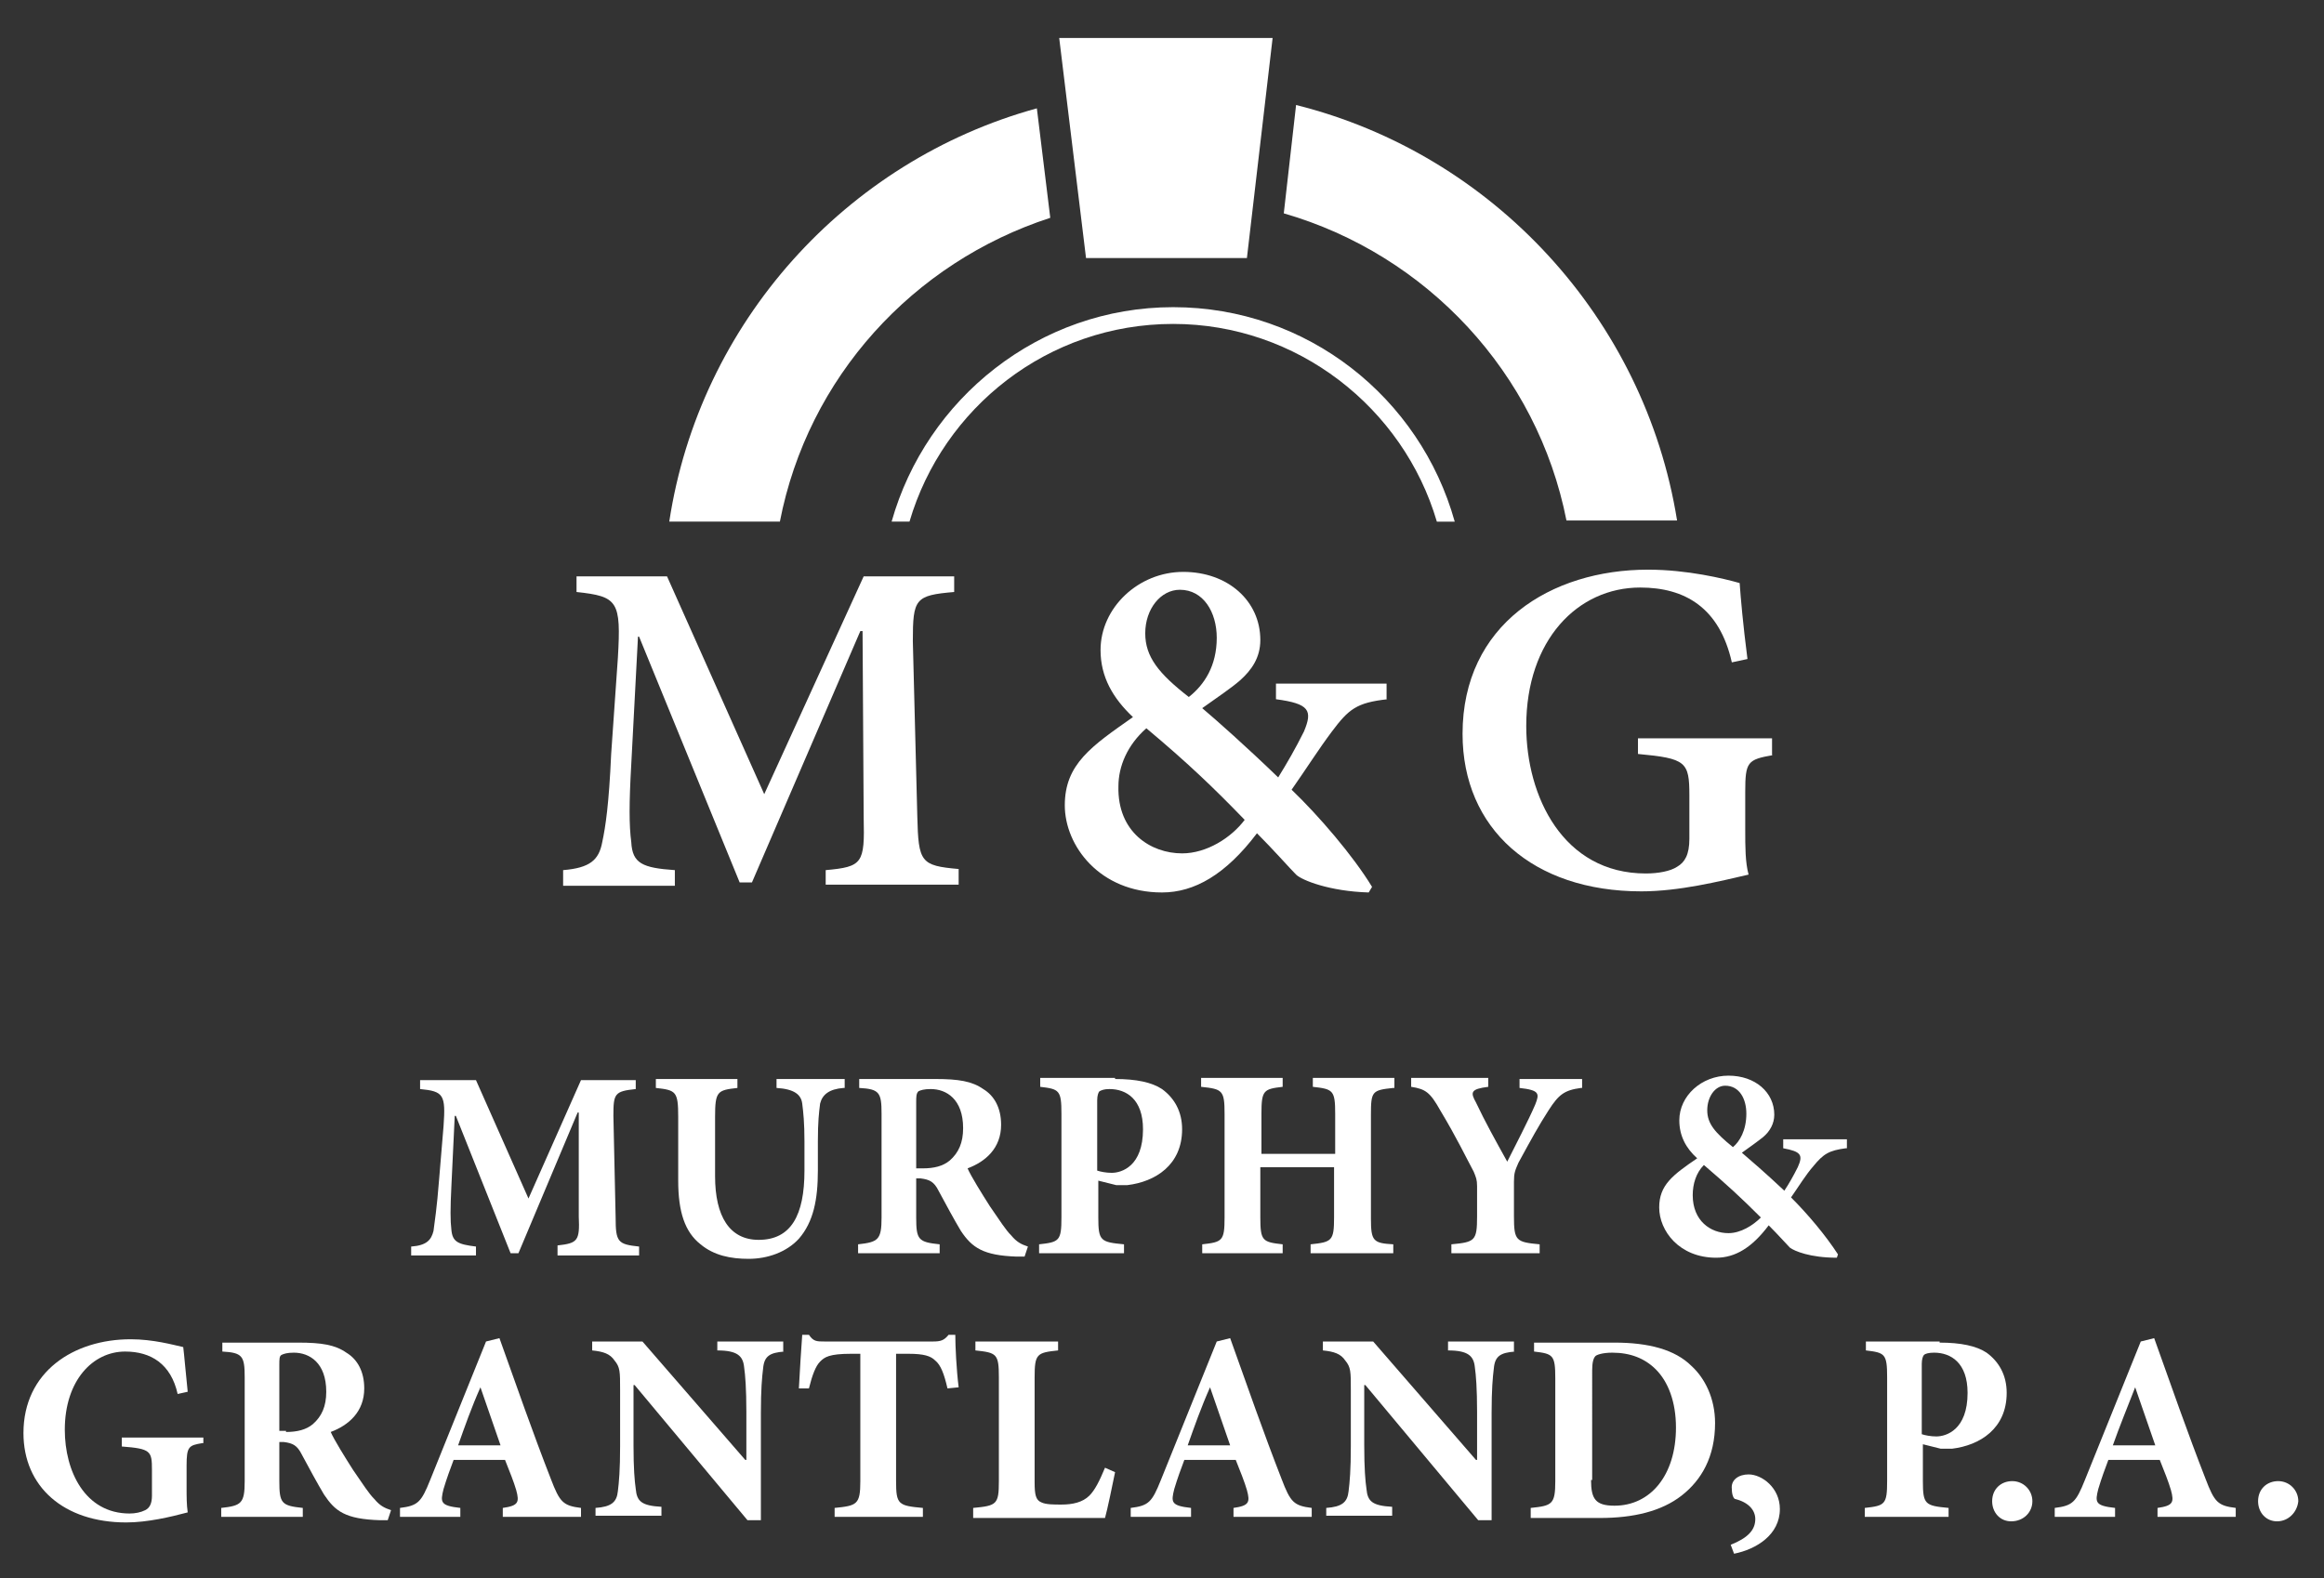 <?xml version="1.0" encoding="utf-8"?>
<!-- Generator: Adobe Illustrator 19.1.0, SVG Export Plug-In . SVG Version: 6.00 Build 0)  -->
<svg version="1.1" id="Layer_1" xmlns="http://www.w3.org/2000/svg" xmlns:xlink="http://www.w3.org/1999/xlink" x="0px" y="0px"
	 viewBox="0 0 208 141.3" style="enable-background:new 0 0 208 141.3;" xml:space="preserve">
<rect x="0" y="0" width="208" height="141.3" fill="#333333" stroke="none"/>
<style type="text/css">
	.st0{fill:#FFFFFF;}
</style>
<g>
	<path class="st0" d="M49.9,112.3v-0.8c1.8-0.2,2-0.4,1.9-2.6l0-9.3h-0.1l-5.3,12.6h-0.7l-4.9-12.3h-0.1l-0.3,6.3
		c-0.1,2-0.1,3.1,0,3.9c0.1,1.1,0.6,1.3,2.2,1.5v0.8h-5.8v-0.8c1.4-0.1,1.8-0.6,2-1.4c0.1-0.8,0.3-2,0.5-4.6l0.4-4.8
		c0.2-2.8,0-3.1-2.1-3.3v-0.8h5l4.7,10.6l4.7-10.6h4.9v0.8c-1.9,0.2-2,0.4-2,2.4l0.2,9.1c0,2.2,0.2,2.4,2.1,2.6v0.8H49.9z"/>
	<path class="st0" d="M75.5,97.4c-1.3,0.1-1.9,0.6-2.1,1.4c-0.1,0.8-0.2,1.6-0.2,3.4v2.6c0,2.6-0.4,4.6-1.7,6.1
		c-1.1,1.2-2.8,1.8-4.5,1.8c-1.6,0-3.1-0.3-4.3-1.3c-1.4-1.1-2-2.9-2-5.7V100c0-2.3-0.2-2.4-2-2.6v-0.8H66v0.8c-1.8,0.2-2,0.3-2,2.6
		v5.3c0,3.6,1.3,5.7,3.9,5.7c2.9,0,4.1-2.2,4.1-6.2v-2.6c0-1.7-0.1-2.6-0.2-3.4c-0.1-0.8-0.7-1.3-2.3-1.4v-0.8h6.1V97.4z"/>
	<path class="st0" d="M91.7,112.5c-0.1,0-0.4,0-0.7,0c-3-0.1-4-0.8-5-2.3c-0.6-1-1.3-2.3-2-3.6c-0.4-0.8-0.8-1-1.6-1.1H82v3.5
		c0,2,0.2,2.2,2.1,2.4v0.8h-7.3v-0.8c1.8-0.2,2.1-0.4,2.1-2.4v-9.3c0-1.9-0.2-2.2-2-2.3v-0.8h6.8c2.1,0,3.3,0.2,4.3,0.9
		c1,0.6,1.6,1.7,1.6,3.2c0,2.1-1.4,3.3-3,3.9c0.3,0.7,1.3,2.3,2,3.4c0.9,1.3,1.4,2.1,1.9,2.6c0.5,0.6,0.9,0.8,1.5,1L91.7,112.5z
		 M82.6,104.6c1,0,1.8-0.2,2.4-0.7c0.8-0.7,1.2-1.6,1.2-2.9c0-2.6-1.5-3.5-2.9-3.5c-0.6,0-0.9,0.1-1.1,0.2C82,97.9,82,98.2,82,98.7
		v5.9H82.6z"/>
	<path class="st0" d="M99.8,96.6c1.9,0,3.3,0.3,4.2,0.9c1.1,0.8,1.8,2,1.8,3.6c0,3.2-2.4,4.7-4.9,5c-0.4,0-0.8,0-1,0l-1.6-0.4v3.3
		c0,2.1,0.2,2.2,2.3,2.4v0.8H93v-0.8c1.8-0.2,2-0.3,2-2.4v-9.3c0-2.1-0.2-2.2-1.9-2.4v-0.8H99.8z M98.2,104.8
		c0.3,0.1,0.8,0.2,1.3,0.2c0.9,0,2.8-0.6,2.8-3.9c0-2.7-1.5-3.6-3-3.6c-0.5,0-0.7,0.1-0.9,0.2c-0.1,0.1-0.2,0.4-0.2,0.8V104.8z"/>
	<path class="st0" d="M124.7,97.4c-1.9,0.2-2,0.3-2,2.4v9.3c0,2,0.2,2.2,2,2.3v0.8h-7.4v-0.8c1.9-0.2,2.1-0.3,2.1-2.4v-4.5h-6.6v4.5
		c0,2.1,0.2,2.2,2,2.4v0.8h-7.2v-0.8c1.8-0.2,2-0.3,2-2.4v-9.3c0-2.1-0.2-2.2-2.1-2.4v-0.8h7.3v0.8c-1.7,0.2-1.9,0.3-1.9,2.4v3.6
		h6.6v-3.6c0-2.1-0.2-2.2-2-2.4v-0.8h7.3V97.4z"/>
	<path class="st0" d="M141.5,97.4c-1.5,0.2-2,0.6-2.9,2c-0.9,1.4-1.5,2.5-2.7,4.7c-0.3,0.7-0.4,0.9-0.4,1.7v3.1
		c0,2.2,0.2,2.3,2.3,2.5v0.8h-7.9v-0.8c2.1-0.2,2.3-0.3,2.3-2.5v-2.7c0-0.6-0.1-0.8-0.3-1.3c-0.7-1.3-1.5-3-3-5.5
		c-0.9-1.6-1.3-1.9-2.6-2.1v-0.8h6.9v0.8c-1.6,0.2-1.6,0.5-1.1,1.4c0.8,1.7,1.8,3.5,2.8,5.3c0.7-1.4,1.9-3.7,2.5-5.1
		c0.4-1,0.4-1.3-1.4-1.5v-0.8h5.6V97.4z"/>
	<path class="st0" d="M165.2,102.8c-1.5,0.2-2,0.5-2.9,1.6c-0.7,0.8-1.3,1.8-2,2.8c1.5,1.5,3.1,3.4,4.2,5.1l-0.1,0.3
		c-2.4,0-3.8-0.6-4.2-0.9c-0.3-0.3-1-1.1-1.9-2c-1.5,2-3,2.9-4.7,2.9c-3.3,0-5.1-2.4-5.1-4.5c0-2,1.2-2.9,3.4-4.4
		c-1-0.9-1.6-2-1.6-3.4c0-2.2,2-4,4.4-4c2.4,0,4.1,1.5,4.1,3.5c0,0.8-0.4,1.5-1,2c-0.5,0.4-1.2,0.9-1.9,1.4c0.7,0.6,2.1,1.8,3.8,3.4
		c0.4-0.6,0.8-1.3,1.2-2.1c0.5-1.1,0.3-1.4-1.3-1.7V102h5.7V102.8z M154.7,110.4c1.1,0,2.2-0.7,2.9-1.4c-1.8-1.8-3-2.9-5.1-4.7
		c-0.7,0.7-1,1.7-1,2.7C151.5,109.3,153.1,110.4,154.7,110.4L154.7,110.4z M154.4,97.2c-0.9,0-1.6,1-1.6,2.2c0,1.2,0.7,2,2.3,3.3
		c0.6-0.5,1.2-1.5,1.2-3C156.3,98.4,155.7,97.2,154.4,97.2L154.4,97.2z"/>
	<path class="st0" d="M18.1,129.2c-1.2,0.2-1.4,0.3-1.4,2v1.9c0,0.9,0,1.6,0.1,2.3c-1.5,0.4-3.6,0.9-5.5,0.9c-5.6,0-9.2-3.2-9.2-8
		c0-5.5,4.5-8.4,9.6-8.4c2,0,3.8,0.5,4.7,0.7c0.1,0.8,0.2,2.1,0.4,4l-0.9,0.2c-0.6-2.7-2.4-3.8-4.7-3.8c-2.9,0-5.4,2.6-5.4,7
		c0,3.7,1.8,7.5,5.8,7.5c0.5,0,1-0.1,1.4-0.3c0.4-0.2,0.6-0.6,0.6-1.3v-2.3c0-1.7-0.1-1.9-2.7-2.1v-0.8h7.3V129.2z"/>
	<path class="st0" d="M34.7,136.1c-0.1,0-0.4,0-0.7,0c-3.1-0.1-4-0.8-5-2.3c-0.6-1-1.3-2.3-2-3.6c-0.4-0.8-0.8-1-1.6-1.1H25v3.5
		c0,2,0.2,2.2,2.1,2.4v0.8h-7.3V135c1.8-0.2,2.1-0.4,2.1-2.4v-9.3c0-1.9-0.2-2.2-2-2.3v-0.8h6.8c2.1,0,3.3,0.2,4.3,0.9
		c1,0.6,1.6,1.7,1.6,3.2c0,2.1-1.4,3.3-3,3.9c0.3,0.7,1.3,2.3,2,3.4c0.9,1.3,1.4,2.1,1.9,2.6c0.5,0.6,0.9,0.8,1.5,1L34.7,136.1z
		 M25.6,128.2c1,0,1.8-0.2,2.4-0.7c0.8-0.7,1.2-1.6,1.2-2.9c0-2.6-1.5-3.5-2.9-3.5c-0.6,0-0.9,0.1-1.1,0.2c-0.2,0.1-0.2,0.4-0.2,0.9
		v5.9H25.6z"/>
	<path class="st0" d="M45,135.9V135c1.4-0.2,1.5-0.5,1.2-1.6c-0.2-0.7-0.6-1.7-1-2.7h-4.6c-0.3,0.8-0.6,1.6-0.9,2.6
		c-0.3,1.2-0.3,1.5,1.5,1.7v0.8h-5.4l0-0.8c1.6-0.2,1.9-0.5,2.7-2.5l5-12.4l1.2-0.3c1.5,4.2,3,8.5,4.6,12.6c0.8,2.1,1.1,2.4,2.7,2.6
		v0.8H45z M43,124.2L43,124.2c-0.8,1.8-1.4,3.5-2,5.2h3.8L43,124.2z"/>
	<path class="st0" d="M70.2,121c-1.3,0.1-1.8,0.4-1.9,1.5c-0.1,0.8-0.2,1.9-0.2,4v9.6h-1.2l-10.1-12.1h-0.1v5.4
		c0,2.1,0.1,3.2,0.2,3.9c0.1,1.1,0.5,1.5,2.3,1.6v0.8h-5.9V135c1.4-0.1,1.9-0.5,2-1.5c0.1-0.8,0.2-1.9,0.2-4v-5.1c0-1.6,0-2-0.5-2.6
		c-0.4-0.6-1-0.8-2-0.9v-0.8h4.5l9.2,10.6h0.1v-4.3c0-2.1-0.1-3.3-0.2-4c-0.1-1-0.6-1.5-2.4-1.5v-0.8h5.9V121z"/>
	<path class="st0" d="M84.8,124.3c-0.3-1.3-0.6-2.1-1.1-2.5c-0.4-0.4-1-0.6-2.4-0.6h-1.1v11.4c0,2.1,0.2,2.2,2.4,2.4v0.8h-7.9V135
		c2-0.2,2.3-0.3,2.3-2.4v-11.4h-0.8c-2,0-2.4,0.3-2.8,0.7c-0.4,0.4-0.7,1.2-1,2.4h-0.9c0.1-1.8,0.2-3.5,0.3-4.8h0.6
		c0.4,0.6,0.7,0.6,1.4,0.6h9.7c0.7,0,1-0.1,1.4-0.6h0.6c0,1,0.1,3.1,0.3,4.7L84.8,124.3z"/>
	<path class="st0" d="M99.8,131.8c-0.2,1-0.7,3.4-0.9,4.1H87.1V135c2.1-0.2,2.3-0.3,2.3-2.4v-9.3c0-2.1-0.2-2.2-2.1-2.4v-0.8h7.4
		v0.8c-1.9,0.2-2.1,0.3-2.1,2.4v9.4c0,1.1,0.1,1.6,0.6,1.8c0.4,0.2,1.1,0.2,1.8,0.2c1,0,1.9-0.2,2.5-0.8c0.5-0.5,0.9-1.3,1.4-2.5
		L99.8,131.8z"/>
	<path class="st0" d="M110.4,135.9V135c1.4-0.2,1.5-0.5,1.2-1.6c-0.2-0.7-0.6-1.7-1-2.7h-4.6c-0.3,0.8-0.6,1.6-0.9,2.6
		c-0.3,1.2-0.3,1.5,1.5,1.7v0.8h-5.4l0-0.8c1.6-0.2,1.9-0.5,2.7-2.5l5-12.4l1.2-0.3c1.5,4.2,3,8.5,4.6,12.6c0.8,2.1,1.1,2.4,2.7,2.6
		v0.8H110.4z M108.3,124.2L108.3,124.2c-0.8,1.8-1.4,3.5-2,5.2h3.8L108.3,124.2z"/>
	<path class="st0" d="M135.6,121c-1.3,0.1-1.8,0.4-1.9,1.5c-0.1,0.8-0.2,1.9-0.2,4v9.6h-1.2l-10.1-12.1h-0.1v5.4
		c0,2.1,0.1,3.2,0.2,3.9c0.1,1.1,0.5,1.5,2.3,1.6v0.8h-5.9V135c1.4-0.1,1.9-0.5,2-1.5c0.1-0.8,0.2-1.9,0.2-4v-5.1c0-1.6,0-2-0.5-2.6
		c-0.4-0.6-1-0.8-2-0.9v-0.8h4.5l9.2,10.6h0.1v-4.3c0-2.1-0.1-3.3-0.2-4c-0.1-1-0.6-1.5-2.4-1.5v-0.8h5.9V121z"/>
	<path class="st0" d="M144.5,120.2c3,0,5.4,0.6,6.9,2.1c1.2,1.1,2.1,2.9,2.1,5.1c0,3-1.2,5.1-3,6.5c-1.8,1.4-4.3,2-7.3,2H137V135
		c1.9-0.2,2.2-0.3,2.2-2.4v-9.2c0-2.1-0.2-2.2-1.9-2.4v-0.8H144.5z M142.4,132.5c0,1.7,0.4,2.3,2.1,2.3c3.2,0,5.5-2.7,5.5-7
		c0-2.3-0.7-4.1-1.8-5.2c-1-1-2.3-1.5-3.9-1.5c-0.9,0-1.4,0.2-1.5,0.3c-0.2,0.2-0.3,0.6-0.3,1.3V132.5z"/>
	<path class="st0" d="M156.5,132c1.2,0,2.8,1.2,2.8,3.1c0,2.3-2.1,3.6-4.1,4l-0.3-0.8c1.5-0.6,2.2-1.3,2.2-2.3
		c0-0.8-0.6-1.5-1.8-1.8c-0.1,0-0.3-0.3-0.3-0.9C154.9,132.5,155.6,132,156.5,132L156.5,132z"/>
	<path class="st0" d="M173.6,120.2c1.9,0,3.3,0.3,4.2,0.9c1.1,0.8,1.8,2,1.8,3.6c0,3.2-2.4,4.7-4.9,5c-0.4,0-0.8,0-1,0l-1.6-0.4v3.3
		c0,2.1,0.2,2.2,2.3,2.4v0.8h-7.5v-0.8c1.8-0.2,2-0.3,2-2.4v-9.3c0-2.1-0.2-2.2-1.9-2.4v-0.8H173.6z M172,128.4
		c0.3,0.1,0.8,0.2,1.3,0.2c0.9,0,2.8-0.6,2.8-3.9c0-2.7-1.5-3.6-3-3.6c-0.5,0-0.8,0.1-0.9,0.2c-0.1,0.1-0.2,0.4-0.2,0.8V128.4z"/>
	<path class="st0" d="M180,136.2c-1,0-1.7-0.8-1.7-1.8c0-1.1,0.8-1.8,1.8-1.8c1,0,1.8,0.8,1.8,1.8
		C181.9,135.4,181.1,136.2,180,136.2L180,136.2z"/>
	<path class="st0" d="M193.1,135.9V135c1.4-0.2,1.5-0.5,1.2-1.6c-0.2-0.7-0.6-1.7-1-2.7h-4.6c-0.3,0.8-0.6,1.6-0.9,2.6
		c-0.3,1.2-0.3,1.5,1.5,1.7v0.8h-5.4l0-0.8c1.6-0.2,1.9-0.5,2.7-2.5l5-12.4l1.2-0.3c1.5,4.2,3,8.5,4.6,12.6c0.8,2.1,1.1,2.4,2.7,2.6
		v0.8H193.1z M191.1,124.2L191.1,124.2c-0.7,1.8-1.4,3.5-2,5.2h3.8L191.1,124.2z"/>
	<path class="st0" d="M203.8,136.2c-1,0-1.7-0.8-1.7-1.8c0-1.1,0.8-1.8,1.8-1.8c1,0,1.8,0.8,1.8,1.8
		C205.6,135.4,204.8,136.2,203.8,136.2L203.8,136.2z"/>
</g>
<g>
	<path class="st0" d="M59.9,46.7h9.9C72.3,33.8,81.7,23.5,94,19.5l-1.2-9.8C75.7,14.4,62.6,28.9,59.9,46.7z"/>
	<path class="st0" d="M116,9.4l-1.1,9.7c12.8,3.7,22.7,14.3,25.3,27.5h9.9C147.2,28.5,133.6,13.8,116,9.4z"/>
	<path class="st0" d="M105,27.5c-12,0-22.1,8.2-25.2,19.2h1.6C84.4,36.5,93.8,29,105,29c11.1,0,20.6,7.5,23.6,17.7h1.6
		C127.1,35.6,117,27.5,105,27.5z"/>
</g>
<polygon class="st0" points="94.8,3.4 113.9,3.4 111.6,23.1 97.2,23.1 "/>
<g>
	<path class="st0" d="M73.9,79.3v-1.4c3.3-0.3,3.5-0.6,3.4-4.7l-0.1-16.7h-0.2L67.3,79h-1.1l-9-22h-0.1l-0.6,11.4
		c-0.2,3.5-0.2,5.5,0,7c0.1,1.9,1,2.3,3.9,2.5v1.4H50.4v-1.4c2.4-0.2,3.2-0.9,3.5-2.5c0.3-1.4,0.6-3.4,0.8-7.9l0.6-8.6
		c0.3-5.1,0-5.5-3.7-5.9v-1.4h8.1l8.7,19.5l8.9-19.5h8.1v1.4c-3.5,0.3-3.7,0.6-3.7,4.4l0.4,15.7c0.1,4.1,0.3,4.4,3.7,4.7v1.4H73.9z"
		/>
	<path class="st0" d="M124.2,62.6c-2.8,0.3-3.5,0.9-5,2.9c-1.2,1.6-2.2,3.2-3.6,5.2c2.4,2.3,5.5,5.9,7.2,8.7l-0.3,0.5
		c-3.5-0.1-6-1.1-6.5-1.6c-0.6-0.6-2-2.2-3.5-3.7c-2.8,3.7-5.6,5.3-8.5,5.3c-5.6,0-8.7-4.2-8.7-7.8c0-3.7,2.4-5.3,6.1-7.9
		c-1.8-1.7-2.9-3.6-2.9-6c0-3.8,3.4-7,7.4-7c4,0,6.9,2.6,6.9,6.1c0,1.6-0.8,2.7-1.8,3.6c-0.8,0.7-2,1.5-3.4,2.5
		c1.3,1.1,3.9,3.4,6.8,6.2c0.8-1.3,1.5-2.5,2.3-4.1c0.8-1.9,0.5-2.5-2.5-2.9l0-1.4h9.9V62.6z M105.8,76.4c2.2,0,4.4-1.4,5.6-3
		c-2.8-2.9-5.1-5.1-8.8-8.2c-1.7,1.5-2.5,3.4-2.5,5.2C100,74.5,103,76.4,105.8,76.4L105.8,76.4z M105.6,52.8c-1.7,0-3.1,1.7-3.1,3.9
		c0,2.1,1.2,3.6,3.9,5.7c1.4-1.1,2.5-2.8,2.5-5.3C108.9,54.8,107.7,52.8,105.6,52.8L105.6,52.8z"/>
	<path class="st0" d="M158.7,67.6c-2.3,0.4-2.5,0.6-2.5,3.3v3.4c0,1.5,0,2.9,0.3,4c-2.6,0.6-6.2,1.5-9.6,1.5c-9.7,0-16-5.6-16-14.1
		c0-9.8,7.9-14.7,16.6-14.7c3.5,0,6.8,0.8,8.2,1.2c0.1,1.4,0.3,3.7,0.7,6.8l-1.4,0.3c-1.1-4.9-4.2-6.7-8.2-6.7
		c-5.6,0-10.2,4.7-10.2,12.4c0,6.3,3.3,13.2,10.7,13.2c1.1,0,2.2-0.2,2.8-0.6c0.7-0.4,1.1-1.1,1.1-2.5v-3.9c0-3-0.3-3.3-4.6-3.7
		v-1.4h12V67.6z"/>
</g>
</svg>
